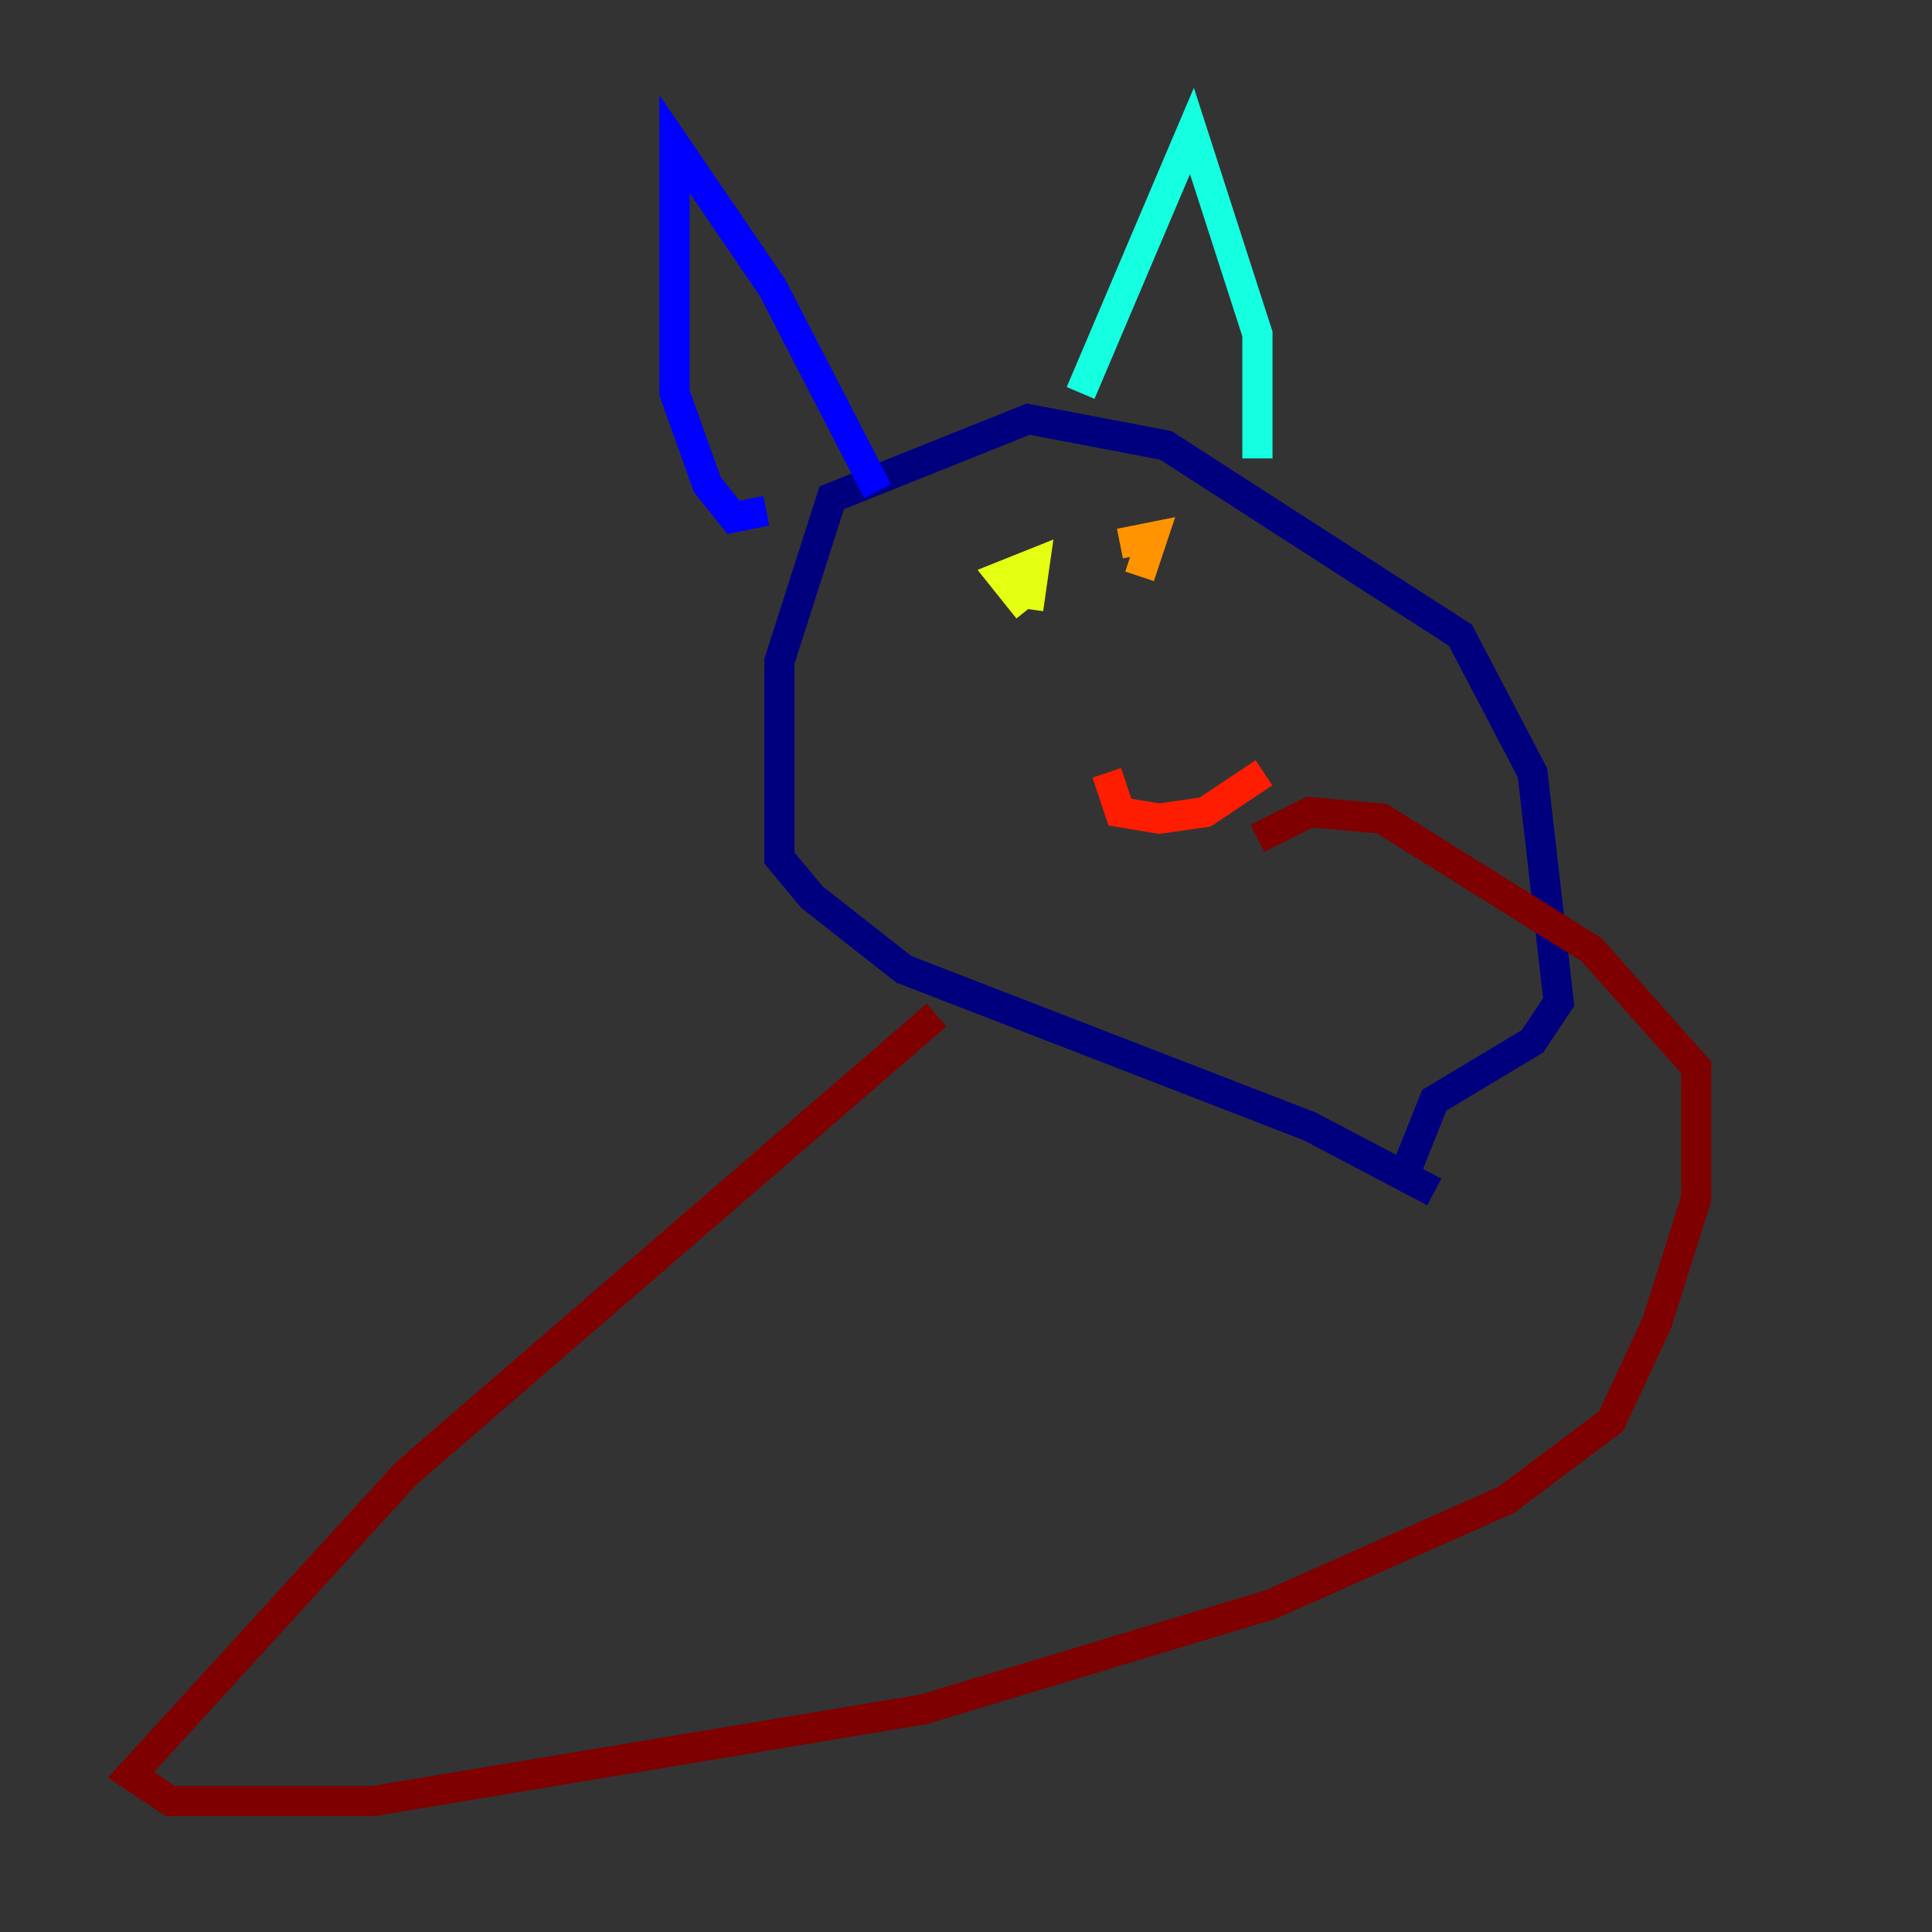<?xml version="1.0" encoding="utf-8" ?>
<svg baseProfile="tiny" height="128" version="1.2" viewBox="0,0,128,128" width="128" xmlns="http://www.w3.org/2000/svg" xmlns:ev="http://www.w3.org/2001/xml-events" xmlns:xlink="http://www.w3.org/1999/xlink"><rect x="0" y="0" width="128" height="128" fill="#333333" stroke="none"/><defs /><polyline fill="none" points="95.024,78.969 86.78,74.63 59.878,64.217 53.803,59.444 51.634,56.841 51.634,43.824 55.105,32.976 68.122,27.77 77.234,29.505 96.759,42.088 101.532,51.2 103.268,66.386 101.532,68.99 95.024,72.895 93.288,77.234" stroke="#00007f" stroke-width="2" /><polyline fill="none" points="50.766,33.844 48.597,34.278 46.861,32.108 44.691,26.034 44.691,9.546 51.2,19.091 58.142,32.542" stroke="#0000ff" stroke-width="2" /><polyline fill="none" points="59.01,32.108 59.01,32.108" stroke="#0080ff" stroke-width="2" /><polyline fill="none" points="71.593,26.034 78.969,8.678 83.308,22.129 83.308,30.373" stroke="#15ffe1" stroke-width="2" /><polyline fill="none" points="83.308,27.336 83.308,27.336" stroke="#7cff79" stroke-width="2" /><polyline fill="none" points="68.122,40.352 66.386,38.183 68.556,37.315 68.122,40.352" stroke="#e4ff12" stroke-width="2" /><polyline fill="none" points="74.197,36.014 76.366,35.58 75.498,38.183" stroke="#ff9400" stroke-width="2" /><polyline fill="none" points="73.329,51.2 74.197,53.803 76.8,54.237 79.837,53.803 83.742,51.2" stroke="#ff1d00" stroke-width="2" /><polyline fill="none" points="62.047,67.254 26.902,97.627 8.678,117.586 11.281,119.322 24.732,119.322 61.18,113.248 84.176,106.305 99.797,99.363 106.739,94.156 109.776,87.647 112.38,79.403 112.38,70.725 105.437,62.915 91.552,54.237 86.78,53.803 83.308,55.539" stroke="#7f0000" stroke-width="2" /></svg>